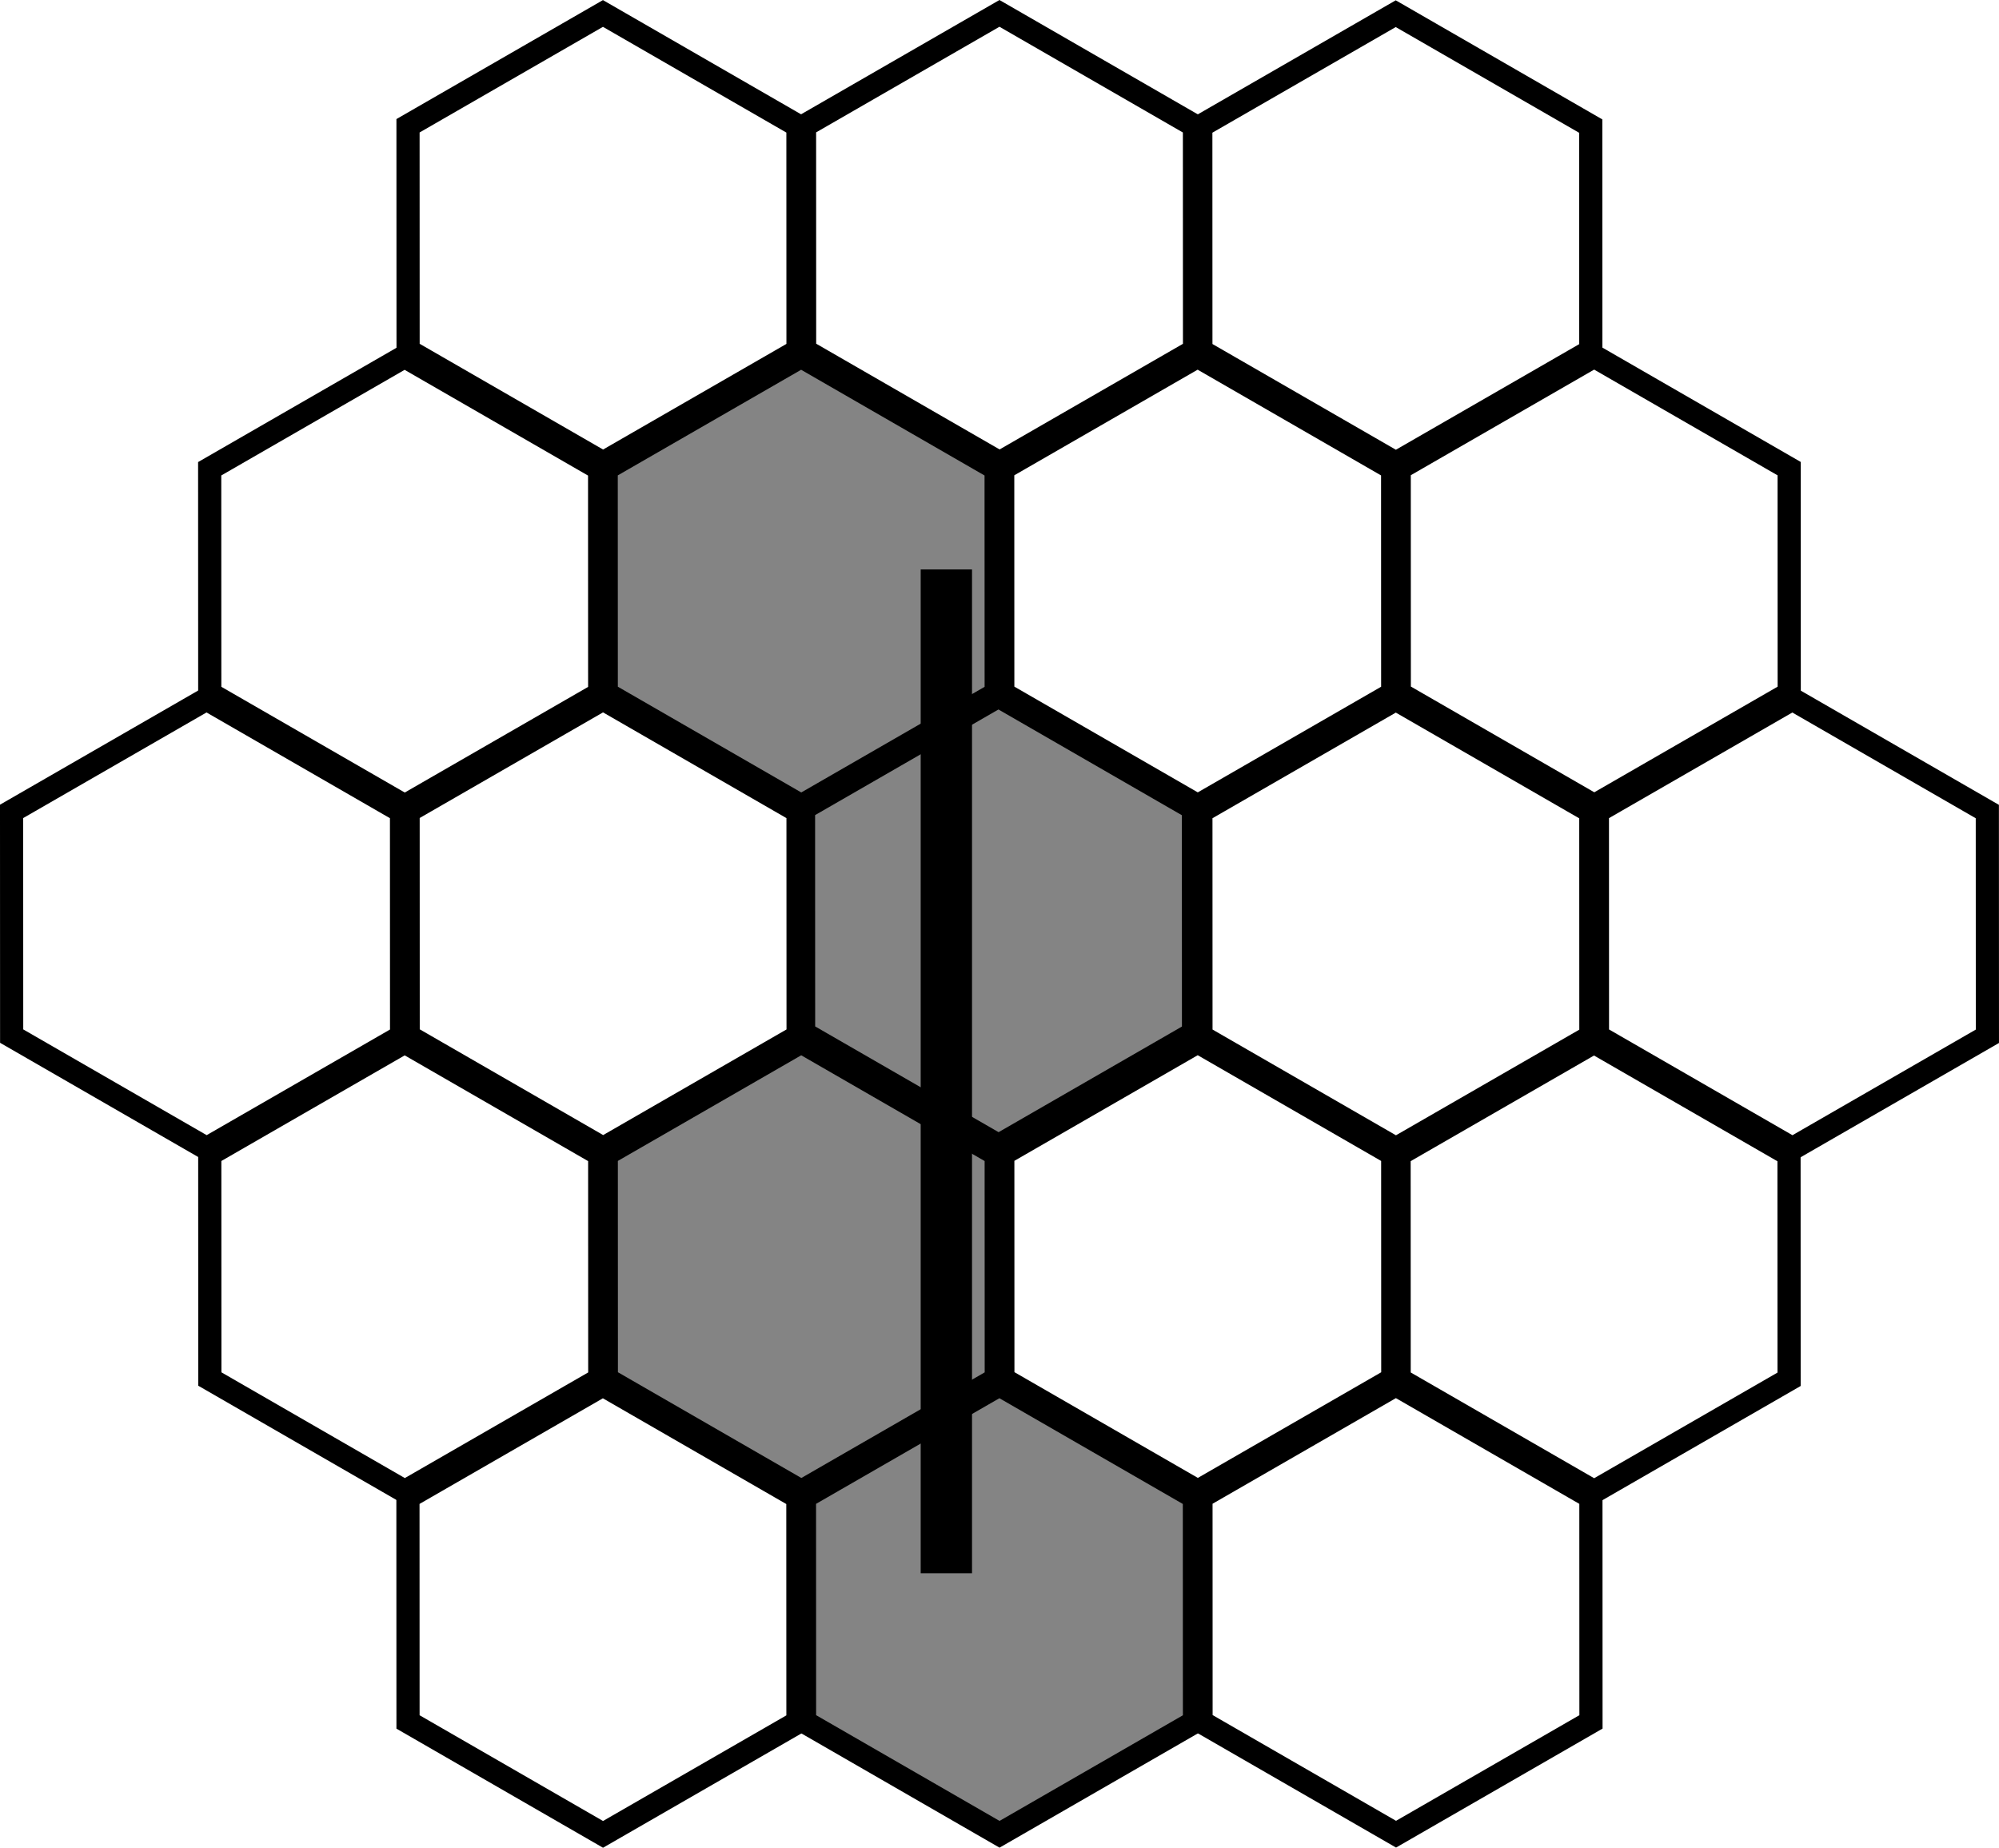 <?xml version="1.0" encoding="UTF-8" standalone="no"?>
<!-- Created with Inkscape (http://www.inkscape.org/) -->

<svg
   xmlns:dc="http://purl.org/dc/elements/1.1/"
   xmlns:cc="http://creativecommons.org/ns#"
   xmlns:rdf="http://www.w3.org/1999/02/22-rdf-syntax-ns#"
   xmlns:svg="http://www.w3.org/2000/svg"
   xmlns="http://www.w3.org/2000/svg"
   xmlns:sodipodi="http://sodipodi.sourceforge.net/DTD/sodipodi-0.dtd"
   xmlns:inkscape="http://www.inkscape.org/namespaces/inkscape"
   width="48.687mm"
   height="45mm"
   viewBox="0 0 172.515 159.45"
   id="svg4654"
   version="1.1"
   inkscape:version="0.91 r13725"
   sodipodi:docname="AoE-Line-Hex.svg">
  <defs
     id="defs4656" />
  <sodipodi:namedview
     id="base"
     pagecolor="#ffffff"
     bordercolor="#666666"
     borderopacity="1.0"
     inkscape:pageopacity="0.0"
     inkscape:pageshadow="2"
     inkscape:zoom="2.8284271"
     inkscape:cx="16.870732"
     inkscape:cy="77.600135"
     inkscape:document-units="px"
     inkscape:current-layer="layer1"
     showgrid="false"
     inkscape:window-width="1440"
     inkscape:window-height="853"
     inkscape:window-x="0"
     inkscape:window-y="0"
     inkscape:window-maximized="1"
     fit-margin-top="0"
     fit-margin-left="0"
     fit-margin-right="0"
     fit-margin-bottom="0" />
  <g
     inkscape:label="Layer 1"
     inkscape:groupmode="layer"
     id="layer1"
     transform="translate(-130.486,-343.001)">
    <path
       id="path4589"
       d="m 267.788,491.591 -16.823,9.691 -16.829,-9.701 -0.006,-19.392 16.823,-9.691 16.829,9.701 z"
       style="opacity:1;fill:none;fill-opacity:1;fill-rule:nonzero;stroke:#000000;stroke-width:2;stroke-linecap:butt;stroke-linejoin:miter;stroke-miterlimit:4;stroke-dasharray:none;stroke-dashoffset:0;stroke-opacity:1"
       inkscape:connector-curvature="0" />
    <path
       id="path4591"
       d="m 284.885,462.026 -16.823,9.691 -16.829,-9.701 -0.006,-19.392 16.823,-9.691 16.829,9.701 z"
       style="opacity:1;fill:none;fill-opacity:1;fill-rule:nonzero;stroke:#000000;stroke-width:2;stroke-linecap:butt;stroke-linejoin:miter;stroke-miterlimit:4;stroke-dasharray:none;stroke-dashoffset:0;stroke-opacity:1"
       inkscape:connector-curvature="0" />
    <path
       id="path4593"
       d="m 233.57,491.599 -16.823,9.691 -16.829,-9.701 -0.006,-19.392 16.823,-9.691 16.829,9.701 z"
       style="opacity:1;fill:#848484;fill-opacity:1;fill-rule:nonzero;stroke:#000000;stroke-width:2;stroke-linecap:butt;stroke-linejoin:miter;stroke-miterlimit:4;stroke-dasharray:none;stroke-dashoffset:0;stroke-opacity:1"
       inkscape:connector-curvature="0" />
    <path
       id="path4595"
       d="m 250.685,461.999 -16.823,9.691 -16.829,-9.701 -0.006,-19.392 16.823,-9.691 16.829,9.701 z"
       style="opacity:1;fill:none;fill-opacity:1;fill-rule:nonzero;stroke:#000000;stroke-width:2;stroke-linecap:butt;stroke-linejoin:miter;stroke-miterlimit:4;stroke-dasharray:none;stroke-dashoffset:0;stroke-opacity:1"
       inkscape:connector-curvature="0" />
    <path
       id="path4597"
       d="m 199.35,491.606 -16.823,9.691 -16.829,-9.701 -0.006,-19.392 16.823,-9.691 16.829,9.701 z"
       style="opacity:1;fill:none;fill-opacity:1;fill-rule:nonzero;stroke:#000000;stroke-width:2;stroke-linecap:butt;stroke-linejoin:miter;stroke-miterlimit:4;stroke-dasharray:none;stroke-dashoffset:0;stroke-opacity:1"
       inkscape:connector-curvature="0" />
    <path
       id="path4599"
       d="m 216.466,462.006 -16.823,9.691 -16.829,-9.701 -0.006,-19.392 16.823,-9.691 16.829,9.701 z"
       style="opacity:1;fill:#848484;fill-opacity:1;fill-rule:nonzero;stroke:#000000;stroke-width:2;stroke-linecap:butt;stroke-linejoin:miter;stroke-miterlimit:4;stroke-dasharray:none;stroke-dashoffset:0;stroke-opacity:1"
       inkscape:connector-curvature="0" />
    <path
       id="path4601"
       d="m 233.562,432.44 -16.823,9.691 -16.829,-9.701 -0.006,-19.392 16.823,-9.691 16.829,9.701 z"
       style="opacity:1;fill:none;fill-opacity:1;fill-rule:nonzero;stroke:#000000;stroke-width:2;stroke-linecap:butt;stroke-linejoin:miter;stroke-miterlimit:4;stroke-dasharray:none;stroke-dashoffset:0;stroke-opacity:1"
       inkscape:connector-curvature="0" />
    <path
       id="path4603"
       d="m 182.247,462.013 -16.823,9.691 -16.829,-9.701 -0.006,-19.392 16.823,-9.691 16.829,9.701 z"
       style="opacity:1;fill:none;fill-opacity:1;fill-rule:nonzero;stroke:#000000;stroke-width:2;stroke-linecap:butt;stroke-linejoin:miter;stroke-miterlimit:4;stroke-dasharray:none;stroke-dashoffset:0;stroke-opacity:1"
       inkscape:connector-curvature="0" />
    <path
       id="path4605"
       d="m 199.363,432.414 -16.823,9.691 -16.829,-9.701 -0.006,-19.392 16.823,-9.691 16.829,9.701 z"
       style="opacity:1;fill:none;fill-opacity:1;fill-rule:nonzero;stroke:#000000;stroke-width:2;stroke-linecap:butt;stroke-linejoin:miter;stroke-miterlimit:4;stroke-dasharray:none;stroke-dashoffset:0;stroke-opacity:1"
       inkscape:connector-curvature="0" />
    <path
       id="path4607"
       d="m 165.144,432.421 -16.823,9.691 -16.829,-9.701 -0.006,-19.392 16.823,-9.691 16.829,9.701 z"
       style="opacity:1;fill:none;fill-opacity:1;fill-rule:nonzero;stroke:#000000;stroke-width:2;stroke-linecap:butt;stroke-linejoin:miter;stroke-miterlimit:4;stroke-dasharray:none;stroke-dashoffset:0;stroke-opacity:1"
       inkscape:connector-curvature="0" />
    <path
       id="path4609"
       d="m 182.24,402.855 -16.823,9.691 -16.829,-9.701 -0.006,-19.392 16.823,-9.691 16.829,9.701 z"
       style="opacity:1;fill:none;fill-opacity:1;fill-rule:nonzero;stroke:#000000;stroke-width:2;stroke-linecap:butt;stroke-linejoin:miter;stroke-miterlimit:4;stroke-dasharray:none;stroke-dashoffset:0;stroke-opacity:1"
       inkscape:connector-curvature="0" />
    <path
       id="path4611"
       d="m 267.774,373.275 -16.823,9.691 -16.829,-9.701 -0.006,-19.392 16.823,-9.691 16.829,9.701 z"
       style="opacity:1;fill:none;fill-opacity:1;fill-rule:nonzero;stroke:#000000;stroke-width:2;stroke-linecap:butt;stroke-linejoin:miter;stroke-miterlimit:4;stroke-dasharray:none;stroke-dashoffset:0;stroke-opacity:1"
       inkscape:connector-curvature="0" />
    <path
       id="path4613"
       d="m 250.678,402.841 -16.823,9.691 -16.829,-9.701 -0.006,-19.392 16.823,-9.691 16.829,9.701 z"
       style="opacity:1;fill:none;fill-opacity:1;fill-rule:nonzero;stroke:#000000;stroke-width:2;stroke-linecap:butt;stroke-linejoin:miter;stroke-miterlimit:4;stroke-dasharray:none;stroke-dashoffset:0;stroke-opacity:1"
       inkscape:connector-curvature="0" />
    <path
       id="path4615"
       d="m 216.459,402.848 -16.823,9.691 -16.829,-9.701 -0.006,-19.392 16.823,-9.691 16.829,9.701 z"
       style="opacity:1;fill:#848484;fill-opacity:1;fill-rule:nonzero;stroke:#000000;stroke-width:2;stroke-linecap:butt;stroke-linejoin:miter;stroke-miterlimit:4;stroke-dasharray:none;stroke-dashoffset:0;stroke-opacity:1"
       inkscape:connector-curvature="0" />
    <path
       id="path4617"
       d="m 233.575,373.248 -16.823,9.691 -16.829,-9.701 -0.006,-19.392 16.823,-9.691 16.829,9.701 z"
       style="opacity:1;fill:none;fill-opacity:1;fill-rule:nonzero;stroke:#000000;stroke-width:2;stroke-linecap:butt;stroke-linejoin:miter;stroke-miterlimit:4;stroke-dasharray:none;stroke-dashoffset:0;stroke-opacity:1"
       inkscape:connector-curvature="0" />
    <path
       id="path4619"
       d="m 199.356,373.256 -16.823,9.691 -16.829,-9.701 -0.006,-19.392 16.823,-9.691 16.829,9.701 z"
       style="opacity:1;fill:none;fill-opacity:1;fill-rule:nonzero;stroke:#000000;stroke-width:2;stroke-linecap:butt;stroke-linejoin:miter;stroke-miterlimit:4;stroke-dasharray:none;stroke-dashoffset:0;stroke-opacity:1"
       inkscape:connector-curvature="0" />
    <path
       id="path4621"
       d="m 302,432.426 -16.823,9.691 -16.829,-9.701 -0.006,-19.392 16.823,-9.691 16.829,9.701 z"
       style="opacity:1;fill:none;fill-opacity:1;fill-rule:nonzero;stroke:#000000;stroke-width:2;stroke-linecap:butt;stroke-linejoin:miter;stroke-miterlimit:4;stroke-dasharray:none;stroke-dashoffset:0;stroke-opacity:1"
       inkscape:connector-curvature="0" />
    <path
       inkscape:connector-curvature="0"
       style="opacity:1;fill:#848484;fill-opacity:1;fill-rule:nonzero;stroke:#000000;stroke-width:2;stroke-linecap:butt;stroke-linejoin:miter;stroke-miterlimit:4;stroke-dasharray:none;stroke-dashoffset:0;stroke-opacity:1"
       d="m 233.488,432.164 -16.823,9.691 -16.829,-9.701 -0.006,-19.392 16.823,-9.691 16.829,9.701 z"
       id="path4256" />
    <path
       id="path4623"
       d="m 267.781,432.433 -16.823,9.691 -16.829,-9.701 -0.006,-19.392 16.823,-9.691 16.829,9.701 z"
       style="opacity:1;fill:none;fill-opacity:1;fill-rule:nonzero;stroke:#000000;stroke-width:2;stroke-linecap:butt;stroke-linejoin:miter;stroke-miterlimit:4;stroke-dasharray:none;stroke-dashoffset:0;stroke-opacity:1"
       inkscape:connector-curvature="0" />
    <path
       id="path4625"
       d="m 284.897,402.834 -16.823,9.691 -16.829,-9.701 -0.006,-19.392 16.823,-9.691 16.829,9.701 z"
       style="opacity:1;fill:none;fill-opacity:1;fill-rule:nonzero;stroke:#000000;stroke-width:2;stroke-linecap:butt;stroke-linejoin:miter;stroke-miterlimit:4;stroke-dasharray:none;stroke-dashoffset:0;stroke-opacity:1"
       inkscape:connector-curvature="0" />
    <path
       style="fill:none;fill-rule:evenodd;stroke:#000000;stroke-width:4.429;stroke-linecap:butt;stroke-linejoin:miter;stroke-miterlimit:4;stroke-dasharray:none;stroke-opacity:1"
       d="m 212.157,478.763 0,-86.621"
       id="path5369"
       inkscape:connector-curvature="0" />
  </g>
</svg>

